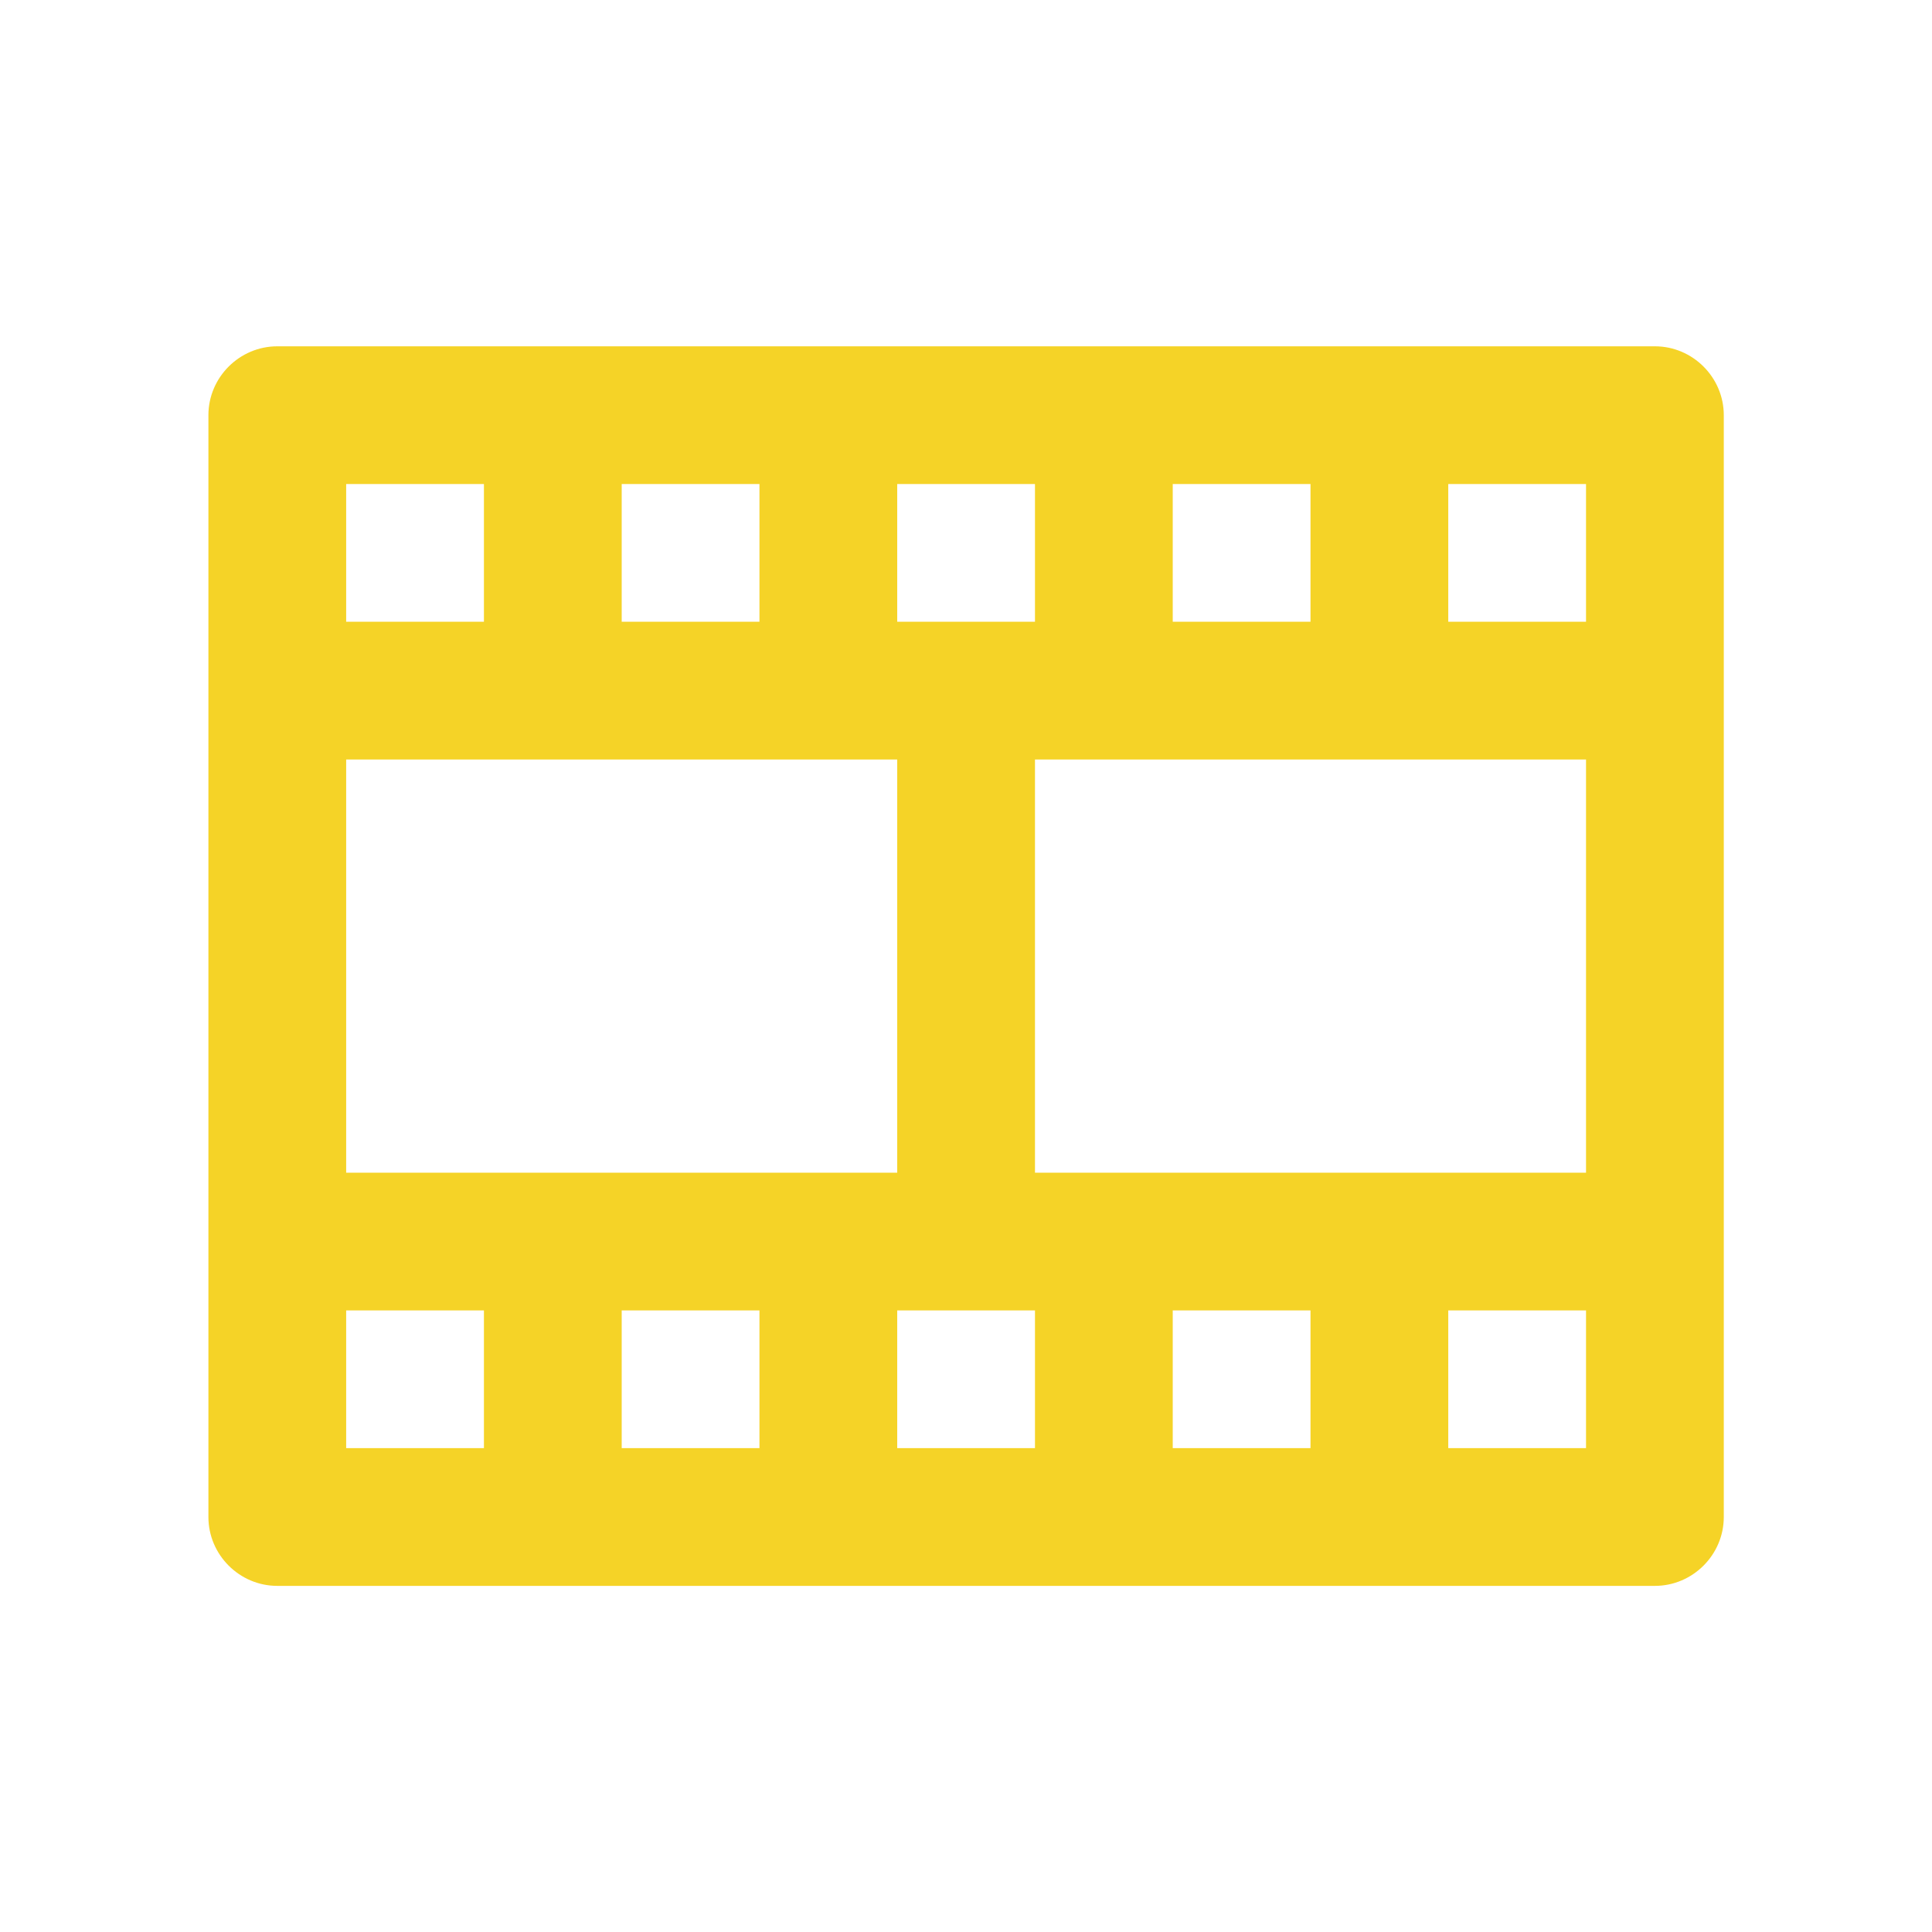 <svg viewBox="0 0 1200 1200" version="1.1" xmlns="http://www.w3.org/2000/svg" xmlns:xlink="http://www.w3.org/1999/xlink" xml:space="preserve" fill="#f5d327">
    <g transform="matrix(3.746,0,0,5.614,252.045,126.409)">
        <rect x="-67.293" y="-22.515" width="320.383" height="213.738" style="fill:none;"/>
        <g transform="matrix(11.421,0,0,-7.619,-466.726,488.176)">
            <path d="M59,44L39,44C38.451,44 38,44.451 38,45L38,61C38,61.549 38.451,62 39,62L59,62C59.549,62 60,61.549 60,61L60,45C60,44.451 59.549,44 59,44ZM58,48L56,48L56,46L58,46L58,48ZM52,48L52,46L54,46L54,48L52,48ZM50,48L48,48L48,46L50,46L50,48ZM46,48L44,48L44,46L46,46L46,48ZM48,50L48,56L40,56L40,50L48,50ZM46,58L46,60L44,60L44,58L46,58ZM48,58L50,58L50,60L48,60L48,58ZM52,58L54,58L54,60L52,60L52,58ZM50,56L50,50L58,50L58,56L50,56ZM42,46L42,48L40,48L40,46L42,46ZM40,58L42,58L42,60L40,60L40,58ZM56,60L56,58L58,58L58,60L56,60Z" style="fill-rule:nonzero;"/>
        </g>
    </g>
</svg>
